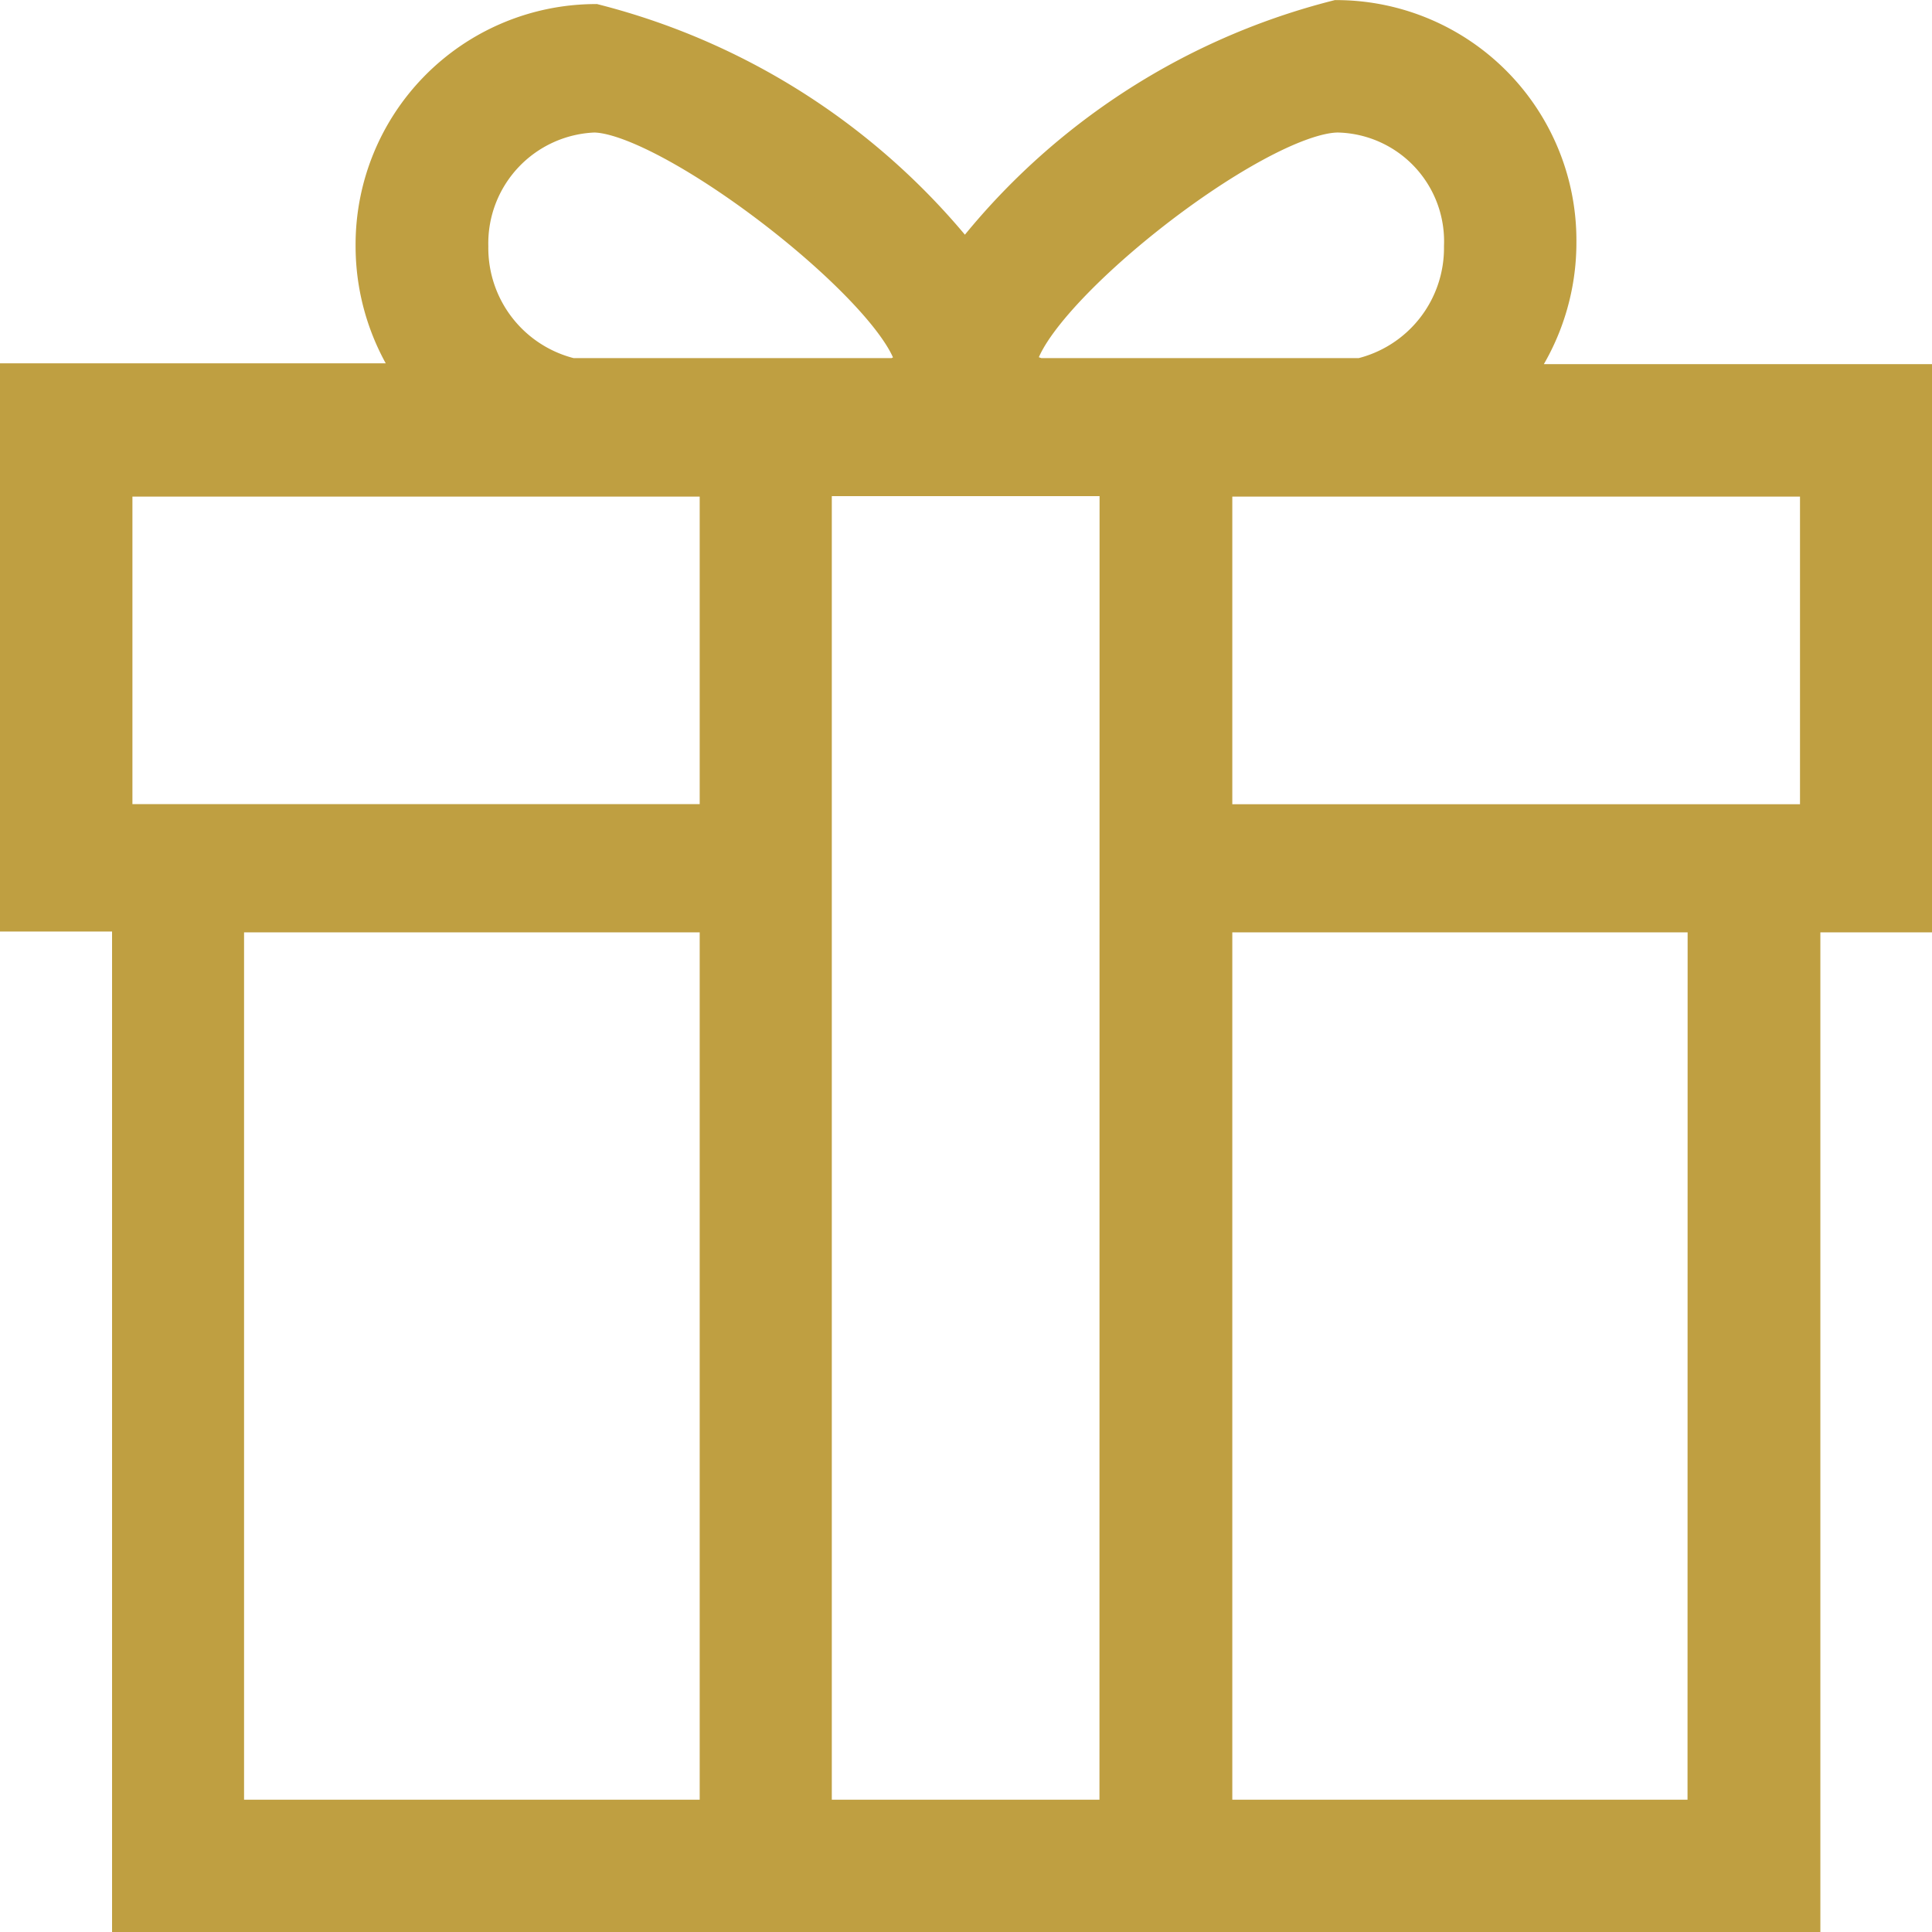 <svg xmlns="http://www.w3.org/2000/svg" width="18.5" height="18.5" viewBox="0 0 18.5 18.5"><defs><style>.a{fill:#bf9f41;stroke:#bf9f41;stroke-width:0.5px;}</style></defs><g transform="translate(-1317.904 -743.057)"><path class="a" d="M25.04,14.486a2.078,2.078,0,0,0,.555-1.418A2.051,2.051,0,0,0,23.563,11a6.423,6.423,0,0,0-3.571,2.4,6.5,6.5,0,0,0-3.556-2.362A2.053,2.053,0,0,0,14.405,13.1a2.079,2.079,0,0,0,.518,1.378H11v4.941h1.073V29H27.931V19.427H29V14.486Zm-1.477-2.718a1.292,1.292,0,0,1,1.264,1.341,1.339,1.339,0,0,1-1.036,1.319H20.683c-.2-.059-.261-.129-.261-.169C20.422,13.6,22.718,11.768,23.563,11.768Zm-7.127,0c.8,0,3.141,1.837,3.141,2.491,0,.059-.136.125-.235.169h-3.13a1.339,1.339,0,0,1-1.036-1.319,1.312,1.312,0,0,1,1.26-1.341ZM17.7,28.232H12.837V19.427H17.7Zm0-9.533H11.768V15.254H17.7V18.7Zm3.828,9.533H18.465V15.25h3.064Zm5.631,0H22.3V19.427H27.16ZM28.229,18.7H22.3V15.254h5.936V18.7Z" transform="translate(1307.154 732.308)"/></g></svg>